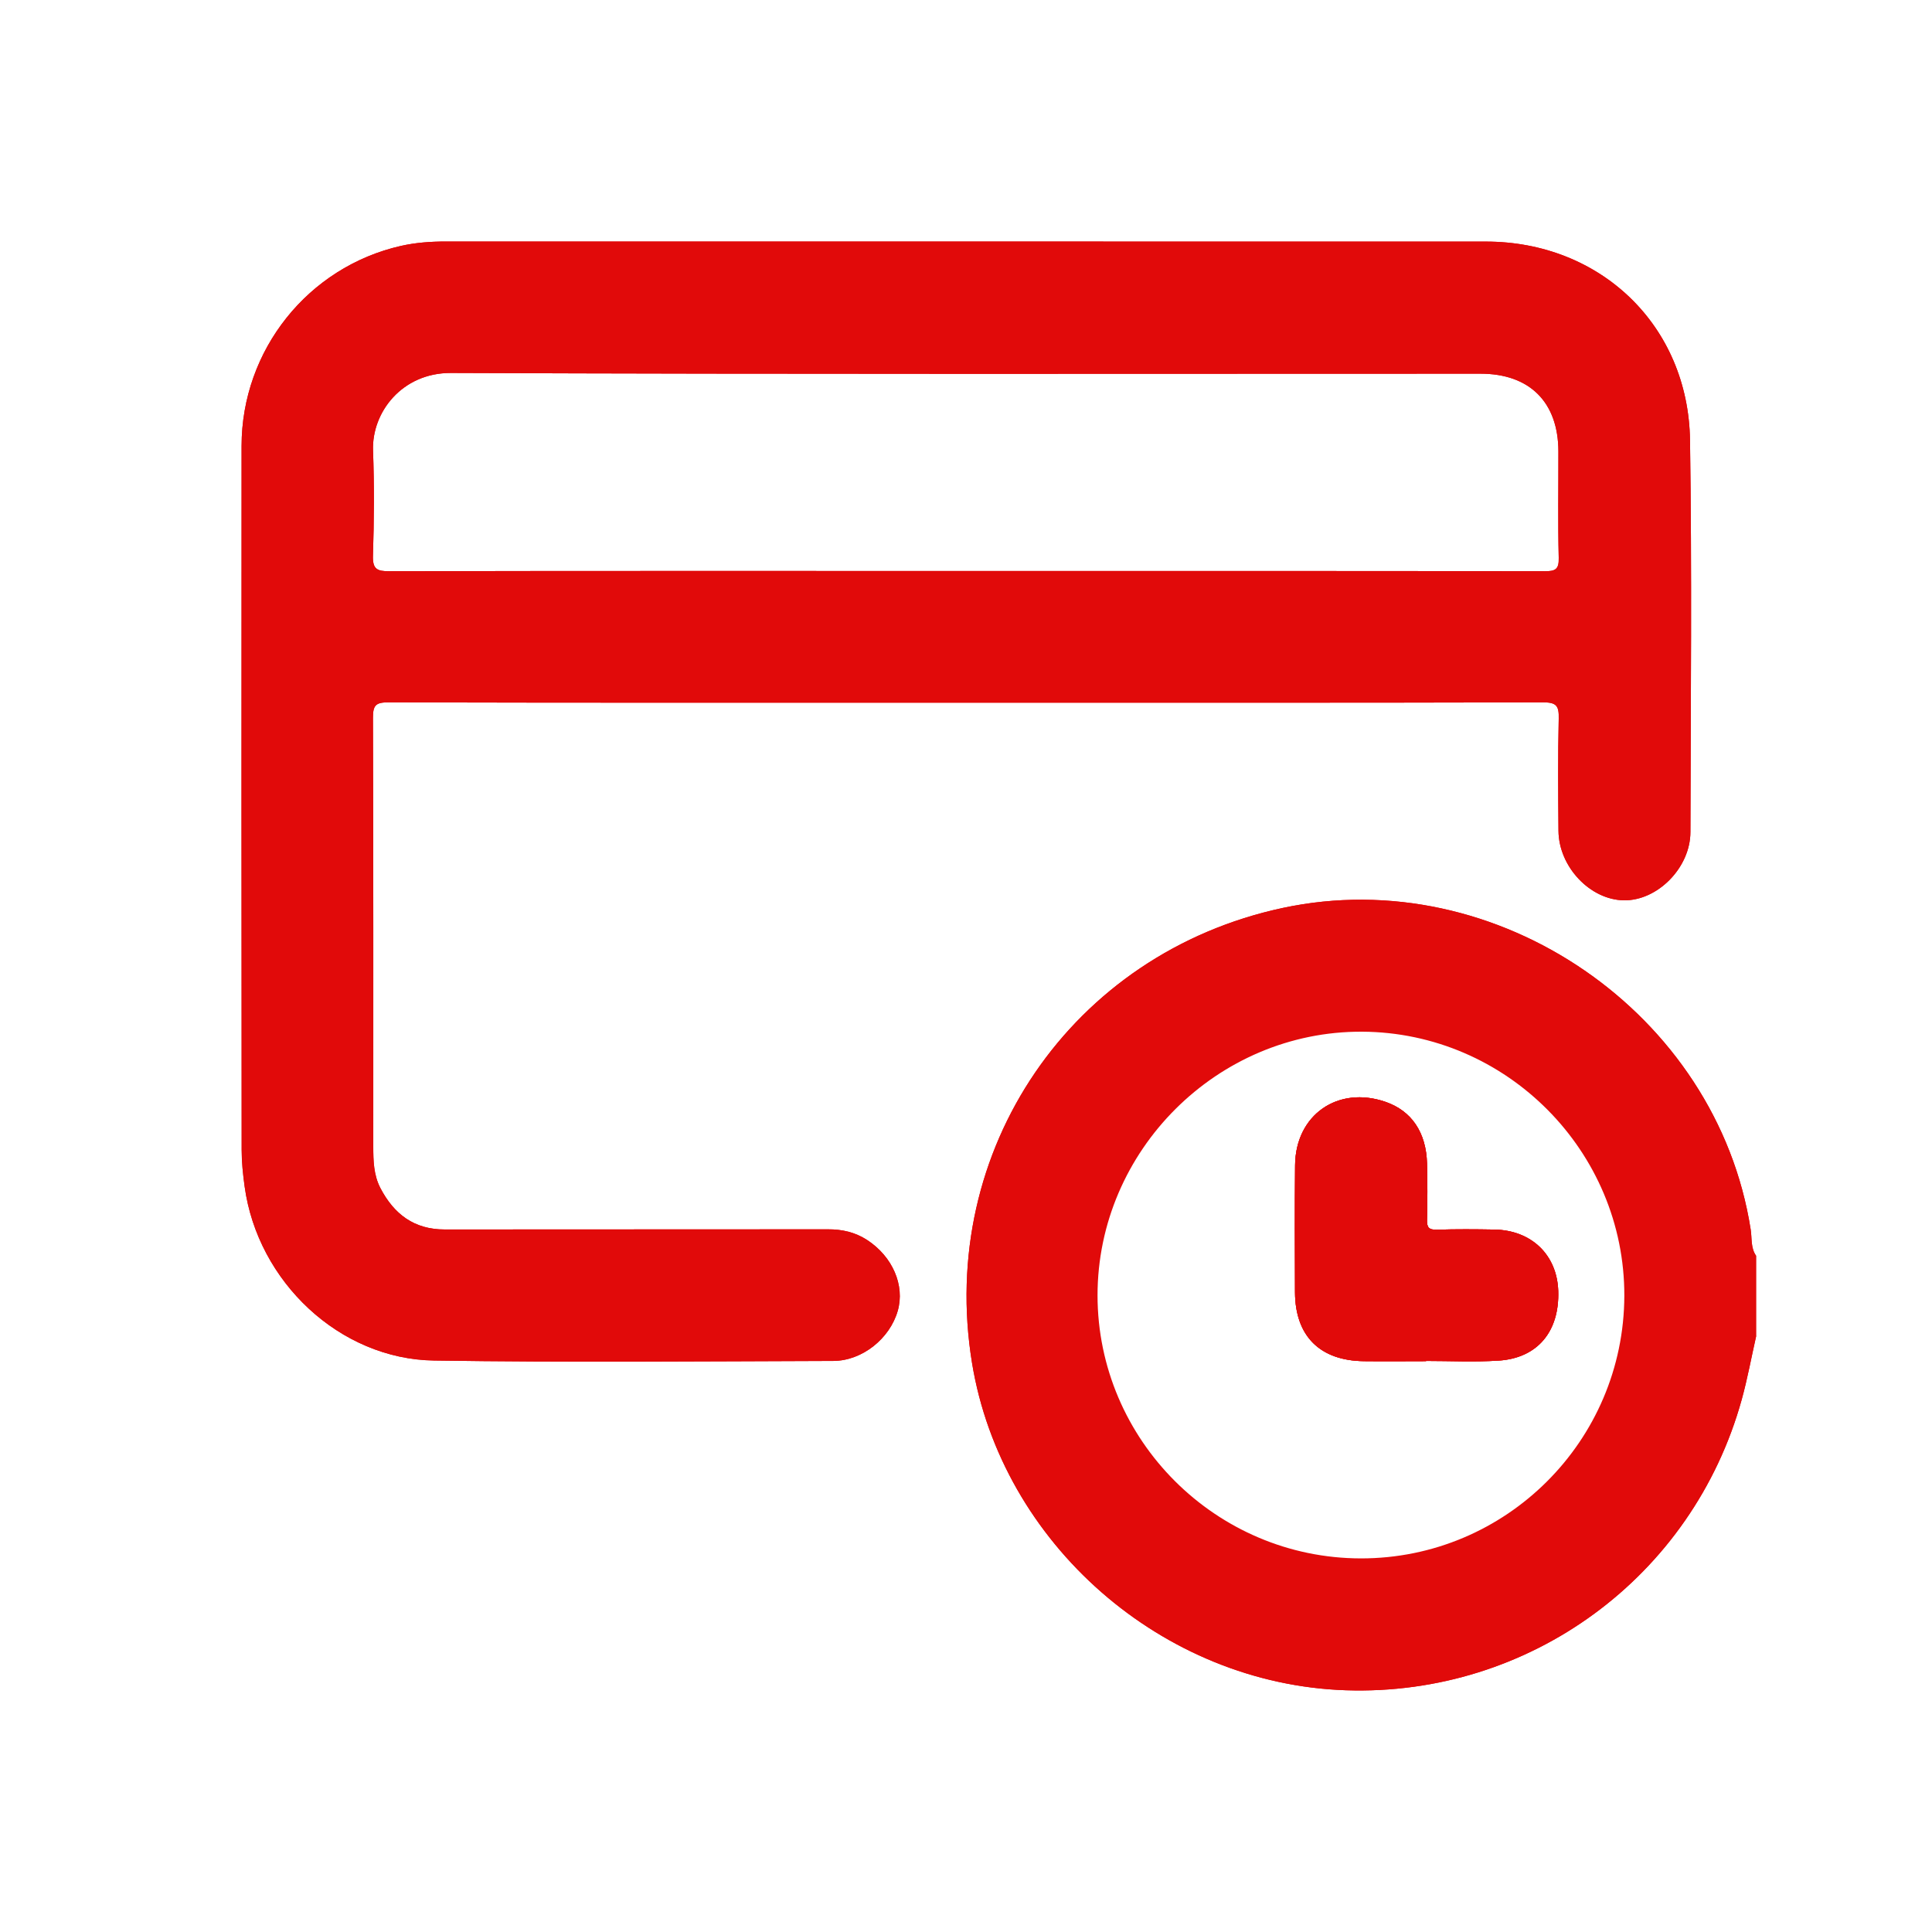 <svg xmlns:xlink="http://www.w3.org/1999/xlink" width="24" height="24" viewBox="0 0 24 24" fill="none" xmlns="http://www.w3.org/2000/svg"><g clip-path="url(#clip0_10152_59209)" fill="none"><path d="M20.994 5.469C20.973 4.043 19.881 3.001 18.458 3.001C14.153 3 9.848 3.001 5.543 3C5.353 3 5.164 3.013 4.979 3.055C3.827 3.317 3.002 4.349 3.001 5.539C2.999 8.454 3 11.368 3.002 14.283C3.002 14.435 3.018 14.588 3.039 14.74C3.201 15.921 4.219 16.884 5.391 16.901C7.044 16.926 8.698 16.911 10.351 16.906C10.712 16.905 11.054 16.627 11.152 16.284C11.243 15.968 11.088 15.609 10.771 15.403C10.623 15.307 10.461 15.27 10.284 15.271C8.698 15.273 7.112 15.271 5.526 15.273C5.145 15.274 4.895 15.083 4.726 14.76C4.641 14.597 4.637 14.42 4.637 14.242C4.637 12.466 4.639 10.69 4.633 8.915C4.633 8.763 4.667 8.725 4.821 8.725C7.209 8.731 9.597 8.729 11.986 8.729C14.374 8.729 16.774 8.731 19.168 8.725C19.336 8.724 19.367 8.77 19.363 8.926C19.352 9.391 19.356 9.856 19.36 10.321C19.364 10.768 19.753 11.178 20.172 11.184C20.587 11.191 20.998 10.782 20.999 10.336C21.003 8.714 21.018 7.091 20.994 5.469ZM19.188 7.096C16.787 7.092 14.386 7.093 11.986 7.093C9.585 7.093 7.22 7.091 4.838 7.096C4.683 7.097 4.627 7.07 4.633 6.9C4.647 6.466 4.65 6.03 4.634 5.595C4.618 5.122 4.993 4.631 5.602 4.633C9.864 4.65 14.127 4.642 18.39 4.642C19.002 4.642 19.357 4.995 19.359 5.607C19.36 6.048 19.352 6.489 19.363 6.93C19.367 7.076 19.319 7.096 19.188 7.096ZM21.699 16.91C21.44 18.278 20.742 19.366 19.585 20.136C18.638 20.766 17.588 21.038 16.445 20.922C15.352 20.811 14.393 20.395 13.602 19.64C12.426 18.517 11.902 17.134 12.089 15.509C12.237 14.22 12.834 13.159 13.833 12.341C14.92 11.451 16.177 11.092 17.573 11.281C18.822 11.451 19.846 12.046 20.656 13.008C21.246 13.711 21.584 14.527 21.727 15.43C21.738 15.493 21.711 15.584 21.816 15.602C21.745 15.503 21.765 15.382 21.747 15.273C21.328 12.586 18.598 10.708 15.933 11.279C13.311 11.84 11.641 14.287 12.075 16.932C12.443 19.174 14.439 20.921 16.719 20.997C19.002 21.073 21.024 19.59 21.636 17.387C21.708 17.126 21.756 16.859 21.816 16.594C21.672 16.659 21.719 16.803 21.699 16.91Z" fill="#E10A0A"></path><path d="M19.357 16.038C19.373 16.541 19.099 16.872 18.614 16.902C18.316 16.921 18.015 16.906 17.715 16.906V16.909C17.458 16.909 17.201 16.912 16.944 16.909C16.397 16.903 16.09 16.598 16.087 16.054C16.085 15.528 16.083 15.002 16.088 14.476C16.093 13.849 16.62 13.483 17.212 13.688C17.534 13.799 17.717 14.066 17.727 14.454C17.733 14.687 17.733 14.919 17.727 15.152C17.724 15.247 17.749 15.278 17.847 15.276C18.086 15.268 18.325 15.27 18.563 15.274C19.026 15.282 19.343 15.59 19.357 16.038Z" fill="#E10A0A"></path><path d="M21.748 15.273C21.329 12.586 18.598 10.709 15.934 11.279C13.312 11.841 11.642 14.287 12.075 16.932C12.443 19.174 14.439 20.922 16.719 20.997C19.002 21.073 21.025 19.59 21.636 17.387C21.708 17.127 21.757 16.859 21.817 16.594V15.602C21.746 15.503 21.765 15.383 21.748 15.273ZM16.905 19.359C15.105 19.357 13.635 17.888 13.634 16.092C13.634 14.292 15.123 12.808 16.92 12.816C18.717 12.825 20.183 14.302 20.178 16.098C20.172 17.901 18.707 19.361 16.905 19.359Z" fill="#E10A0A"></path><path d="M20.994 5.469C20.973 4.043 19.881 3.001 18.458 3.001C14.153 3 9.848 3.001 5.543 3C5.353 3 5.164 3.013 4.979 3.055C3.827 3.317 3.002 4.349 3.001 5.539C2.999 8.454 3 11.368 3.002 14.283C3.002 14.435 3.018 14.588 3.039 14.74C3.201 15.921 4.219 16.884 5.391 16.901C7.044 16.926 8.698 16.911 10.351 16.906C10.712 16.905 11.054 16.627 11.152 16.284C11.243 15.968 11.088 15.609 10.771 15.403C10.623 15.307 10.461 15.27 10.284 15.271C8.698 15.273 7.112 15.271 5.526 15.273C5.145 15.274 4.895 15.083 4.726 14.76C4.641 14.597 4.637 14.42 4.637 14.242C4.637 12.466 4.639 10.69 4.633 8.915C4.633 8.763 4.667 8.725 4.821 8.725C7.209 8.731 9.597 8.729 11.986 8.729C14.374 8.729 16.774 8.731 19.168 8.725C19.336 8.724 19.367 8.77 19.363 8.926C19.352 9.391 19.356 9.856 19.36 10.321C19.364 10.768 19.753 11.178 20.172 11.184C20.587 11.191 20.998 10.782 20.999 10.336C21.003 8.714 21.018 7.091 20.994 5.469ZM19.188 7.096C16.787 7.092 14.386 7.093 11.986 7.093C9.585 7.093 7.22 7.091 4.838 7.096C4.683 7.097 4.627 7.07 4.633 6.9C4.647 6.466 4.65 6.03 4.634 5.595C4.618 5.122 4.993 4.631 5.602 4.633C9.864 4.65 14.127 4.642 18.39 4.642C19.002 4.642 19.357 4.995 19.359 5.607C19.36 6.048 19.352 6.489 19.363 6.93C19.367 7.076 19.319 7.096 19.188 7.096Z" fill="#E10A0A"></path><path d="M19.357 16.038C19.373 16.541 19.099 16.872 18.614 16.902C18.316 16.921 18.015 16.906 17.715 16.906V16.909C17.458 16.909 17.201 16.912 16.944 16.909C16.397 16.903 16.09 16.598 16.087 16.054C16.085 15.528 16.083 15.002 16.088 14.476C16.093 13.849 16.62 13.483 17.212 13.688C17.534 13.799 17.717 14.066 17.727 14.454C17.733 14.687 17.733 14.919 17.727 15.152C17.724 15.247 17.749 15.278 17.847 15.276C18.086 15.268 18.325 15.27 18.563 15.274C19.026 15.282 19.343 15.59 19.357 16.038Z" fill="#E10A0A"></path><path d="M19.357 16.038C19.373 16.541 19.099 16.872 18.614 16.902C18.316 16.921 18.015 16.906 17.715 16.906V16.909C17.458 16.909 17.201 16.912 16.944 16.909C16.397 16.903 16.09 16.598 16.087 16.054C16.085 15.528 16.083 15.002 16.088 14.476C16.093 13.849 16.62 13.483 17.212 13.688C17.534 13.799 17.717 14.066 17.727 14.454C17.733 14.687 17.733 14.919 17.727 15.152C17.724 15.247 17.749 15.278 17.847 15.276C18.086 15.268 18.325 15.27 18.563 15.274C19.026 15.282 19.343 15.59 19.357 16.038Z" fill="#E10A0A"></path></g><defs><clipPath id="clip0_10152_59209"><rect width="18.816" height="18" fill="currentColor" transform="translate(3 3)"></rect></clipPath></defs></svg>